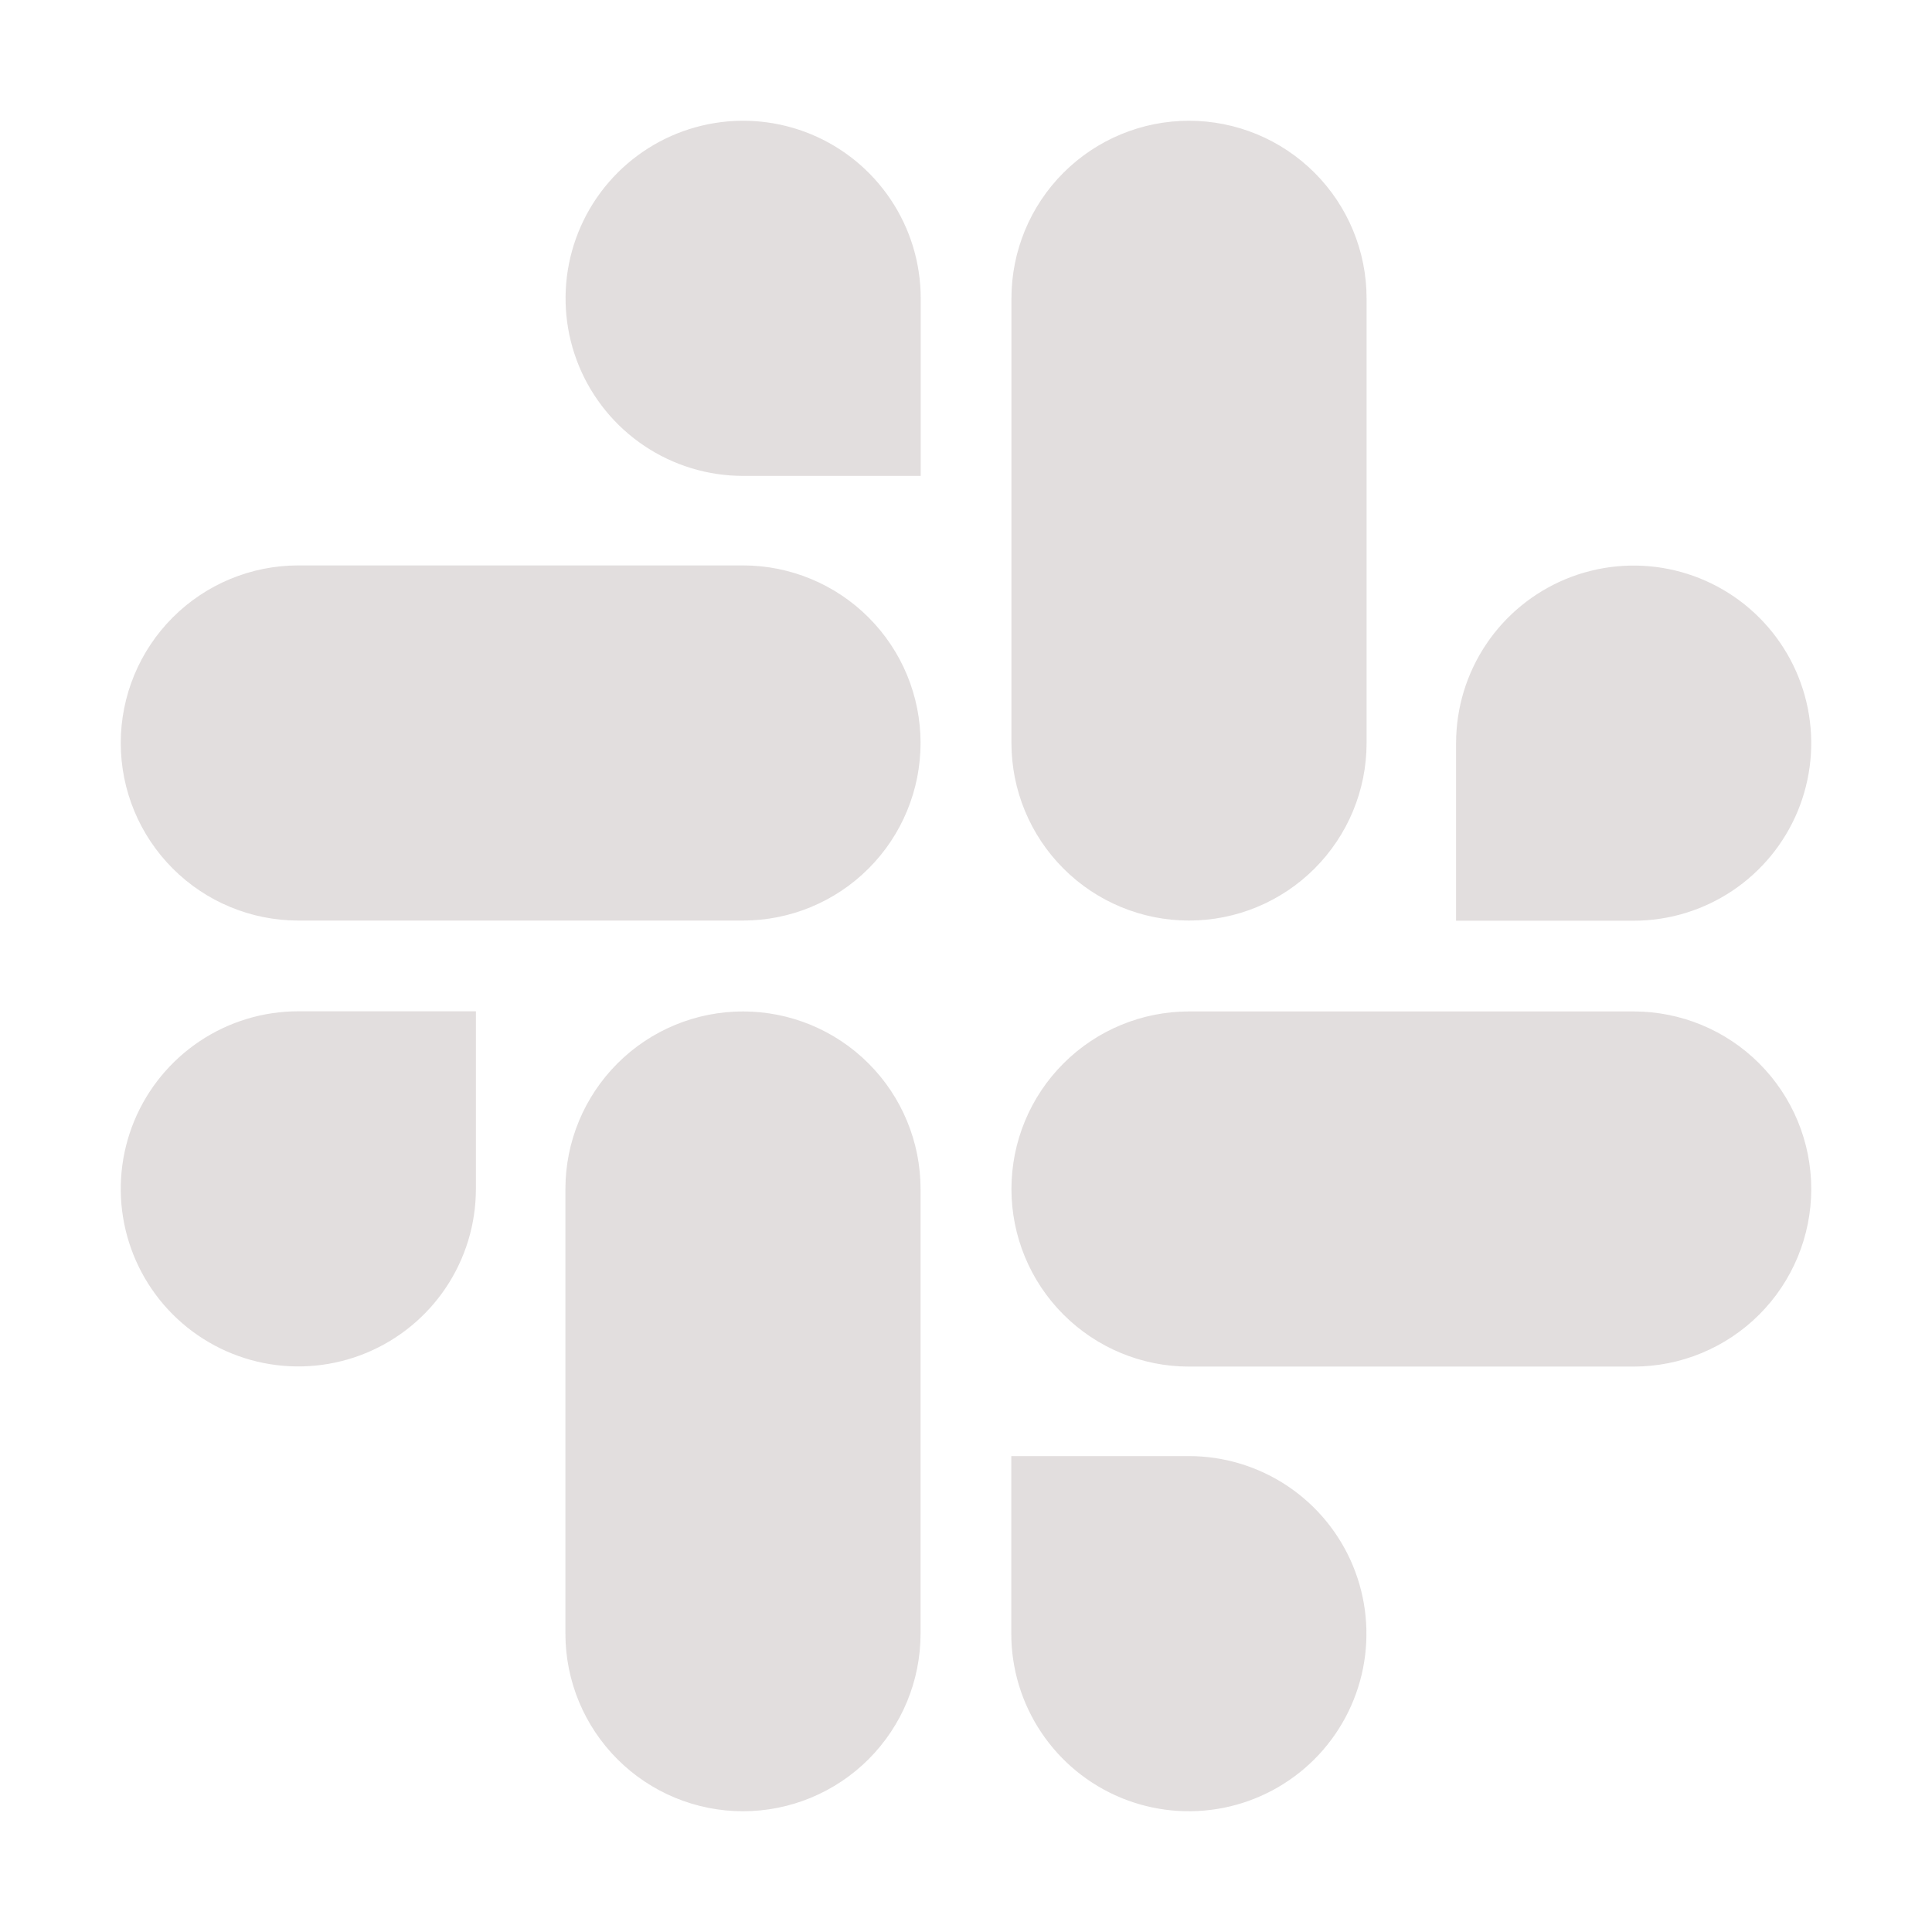 <svg width="102" height="102" viewBox="0 0 102 102" fill="none" xmlns="http://www.w3.org/2000/svg">
<g id="ion:logo-slack">
<path id="Vector" d="M25.125 62.774C25.124 64.628 24.573 66.44 23.542 67.98C22.511 69.521 21.046 70.721 19.332 71.43C17.619 72.138 15.734 72.323 13.916 71.96C12.098 71.597 10.428 70.704 9.118 69.392C7.808 68.081 6.916 66.41 6.555 64.592C6.193 62.774 6.38 60.889 7.089 59.176C7.799 57.464 9.001 56 10.543 54.97C12.084 53.94 13.896 53.391 15.75 53.391H25.125V62.774ZM29.851 62.774C29.851 60.287 30.839 57.903 32.597 56.145C34.355 54.386 36.74 53.399 39.226 53.399C41.713 53.399 44.097 54.386 45.855 56.145C47.614 57.903 48.601 60.287 48.601 62.774V86.25C48.601 88.736 47.614 91.121 45.855 92.879C44.097 94.637 41.713 95.625 39.226 95.625C36.74 95.625 34.355 94.637 32.597 92.879C30.839 91.121 29.851 88.736 29.851 86.25V62.774ZM39.226 25.125C37.372 25.124 35.56 24.573 34.02 23.542C32.479 22.511 31.279 21.046 30.57 19.332C29.862 17.619 29.677 15.734 30.04 13.916C30.403 12.098 31.296 10.428 32.608 9.118C33.919 7.808 35.59 6.916 37.408 6.555C39.227 6.193 41.111 6.38 42.824 7.089C44.536 7.799 46 9.001 47.03 10.543C48.06 12.084 48.609 13.896 48.609 15.75V25.125H39.226ZM39.226 29.851C41.713 29.851 44.097 30.839 45.855 32.597C47.614 34.355 48.601 36.74 48.601 39.226C48.601 41.713 47.614 44.097 45.855 45.855C44.097 47.614 41.713 48.601 39.226 48.601H15.75C13.264 48.601 10.879 47.614 9.121 45.855C7.363 44.097 6.375 41.713 6.375 39.226C6.375 36.74 7.363 34.355 9.121 32.597C10.879 30.839 13.264 29.851 15.75 29.851H39.226ZM76.874 39.226C76.876 37.372 77.427 35.56 78.458 34.02C79.49 32.479 80.954 31.279 82.668 30.57C84.381 29.862 86.266 29.677 88.084 30.04C89.902 30.403 91.572 31.296 92.882 32.608C94.192 33.919 95.084 35.59 95.445 37.408C95.806 39.227 95.62 41.111 94.911 42.824C94.201 44.536 92.999 46 91.457 47.03C89.916 48.06 88.104 48.609 86.25 48.609H76.874V39.226ZM72.149 39.226C72.149 41.713 71.161 44.097 69.403 45.855C67.645 47.614 65.26 48.601 62.774 48.601C60.287 48.601 57.903 47.614 56.145 45.855C54.386 44.097 53.399 41.713 53.399 39.226V15.75C53.399 13.264 54.386 10.879 56.145 9.121C57.903 7.363 60.287 6.375 62.774 6.375C65.26 6.375 67.645 7.363 69.403 9.121C71.161 10.879 72.149 13.264 72.149 15.75V39.226ZM62.774 76.874C64.628 76.876 66.44 77.427 67.98 78.458C69.521 79.49 70.721 80.954 71.43 82.668C72.138 84.381 72.323 86.266 71.96 88.084C71.597 89.902 70.704 91.572 69.392 92.882C68.081 94.192 66.41 95.084 64.592 95.445C62.774 95.806 60.889 95.62 59.176 94.911C57.464 94.201 56 92.999 54.97 91.457C53.94 89.916 53.391 88.104 53.391 86.25V76.874H62.774ZM62.774 72.149C60.287 72.149 57.903 71.161 56.145 69.403C54.386 67.645 53.399 65.26 53.399 62.774C53.399 60.287 54.386 57.903 56.145 56.145C57.903 54.386 60.287 53.399 62.774 53.399H86.25C88.736 53.399 91.121 54.386 92.879 56.145C94.637 57.903 95.625 60.287 95.625 62.774C95.625 65.26 94.637 67.645 92.879 69.403C91.121 71.161 88.736 72.149 86.25 72.149H62.774Z" fill="#3F2323" fill-opacity="0.15"/>
</g>
</svg>

